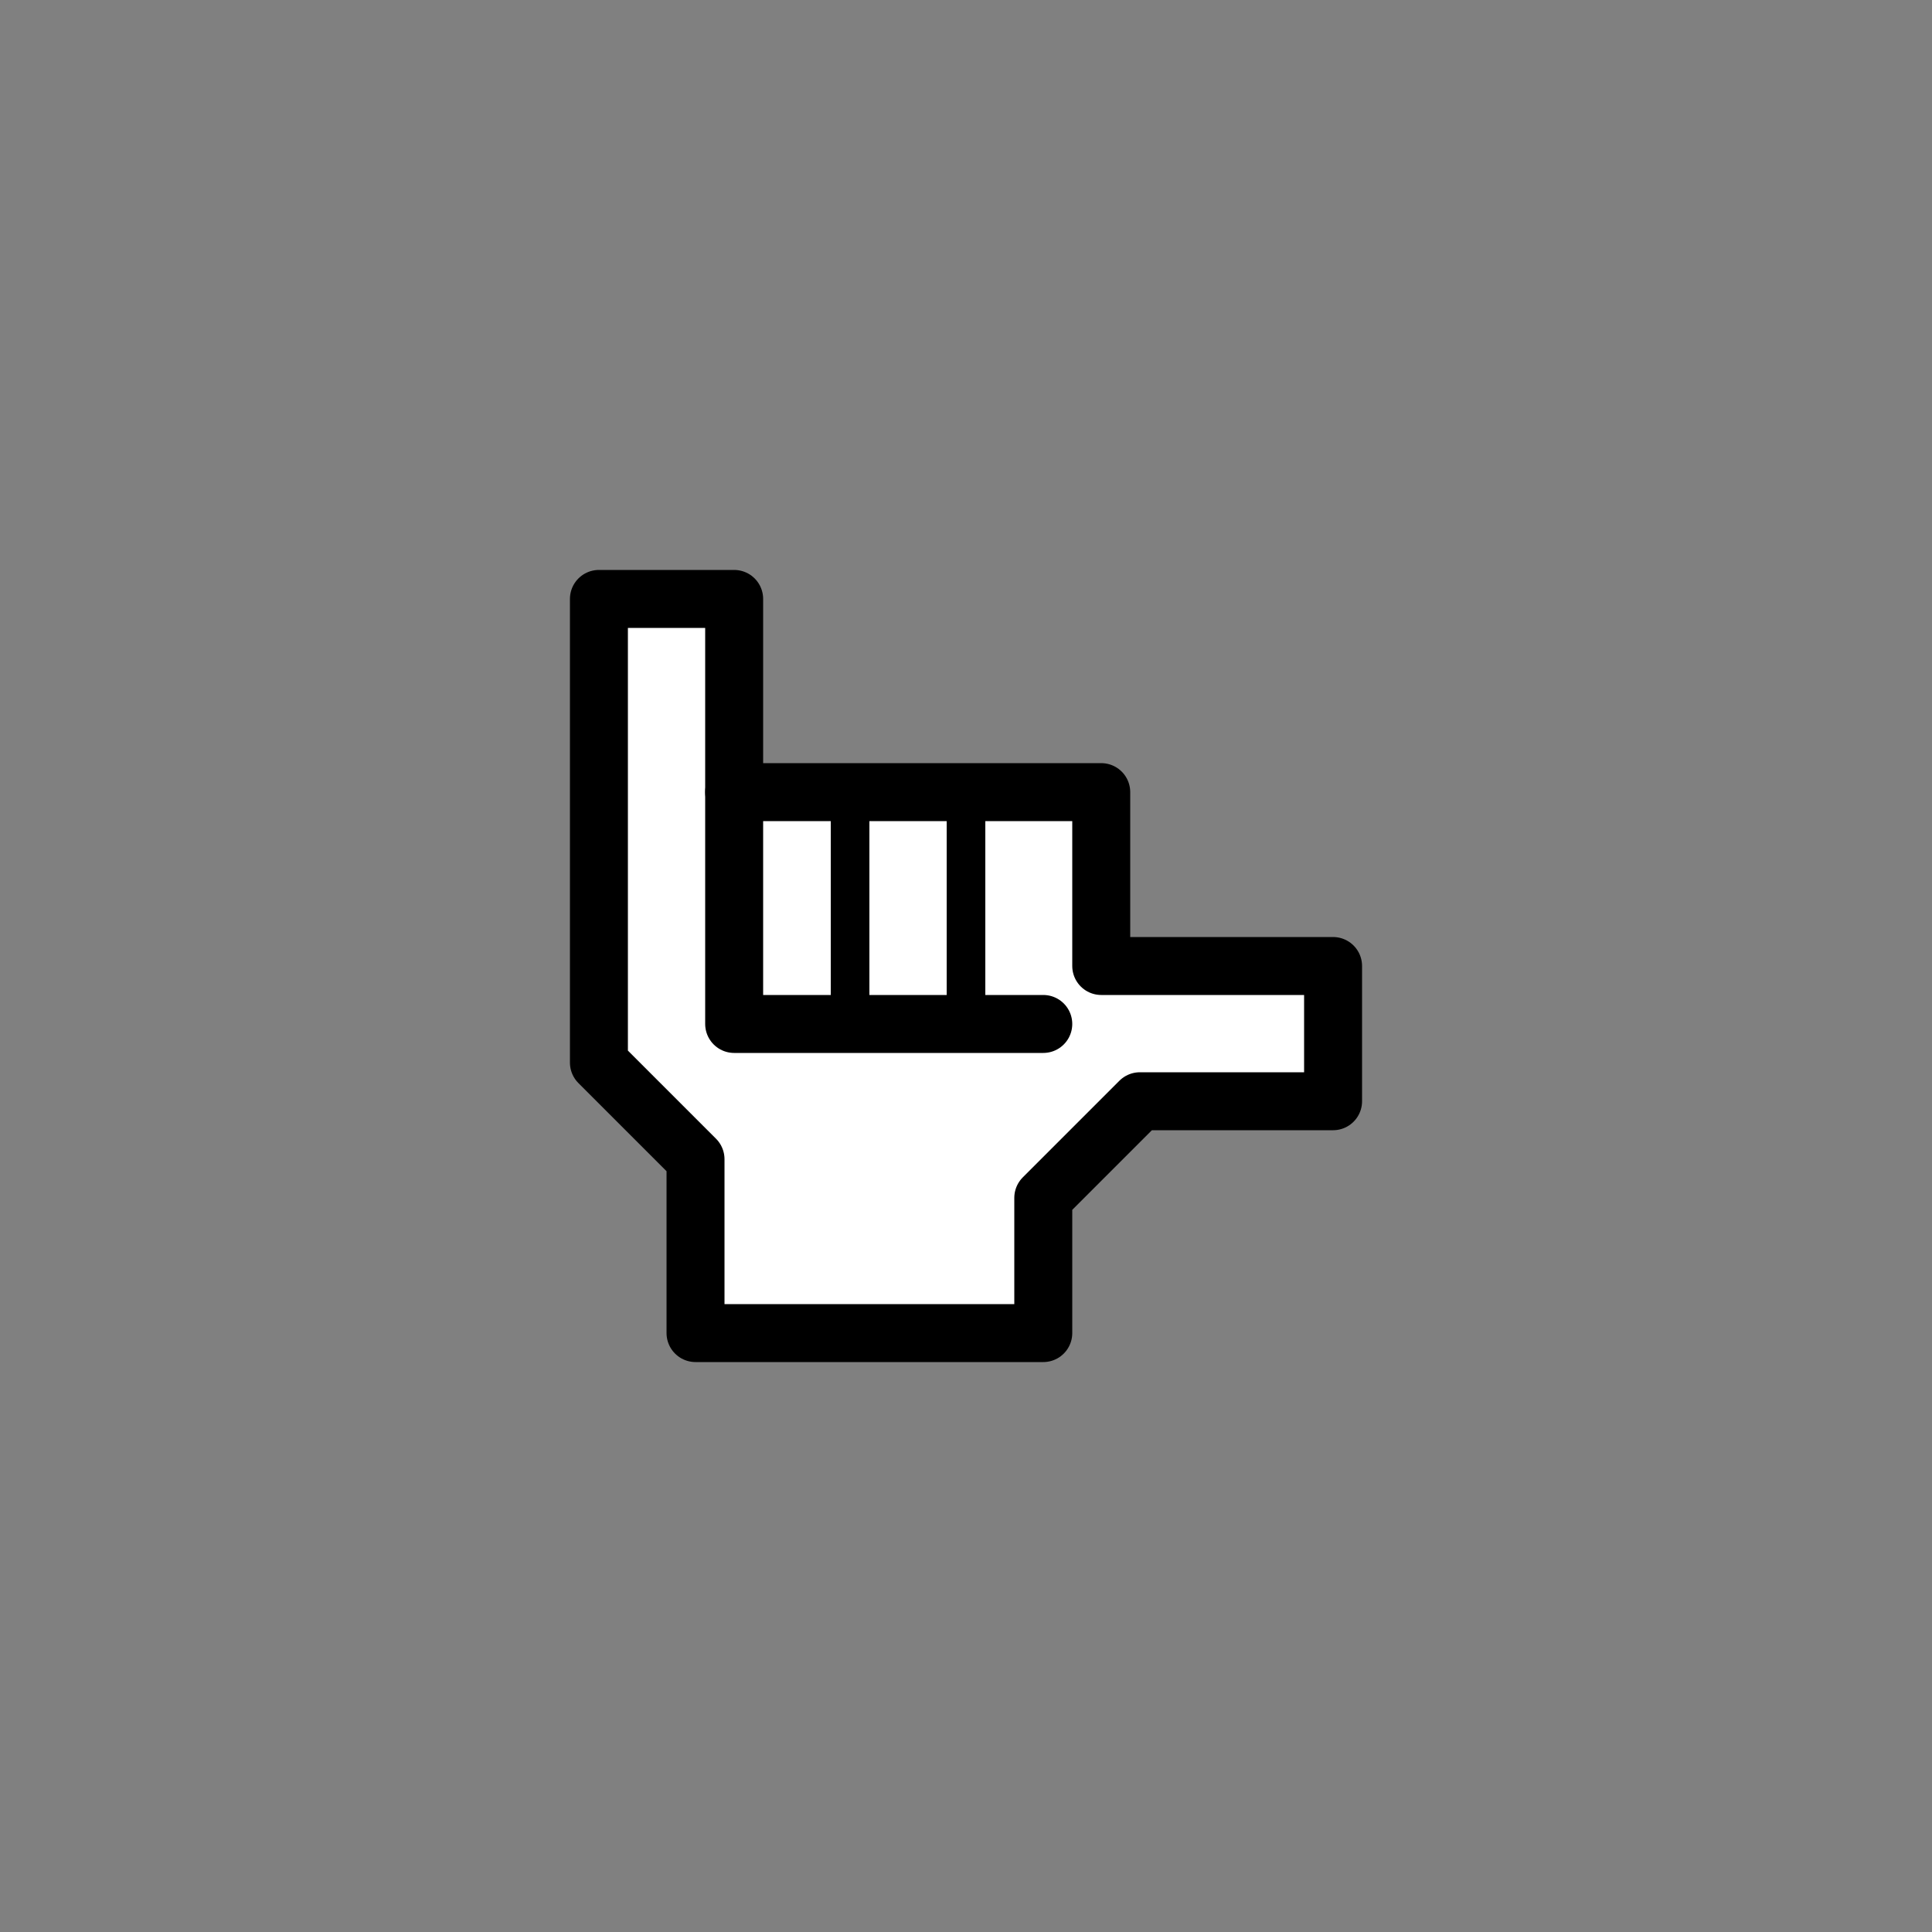 <?xml version="1.0" encoding="UTF-8" standalone="no"?>
<svg xmlns="http://www.w3.org/2000/svg" version="1.1" preserveAspectRatio="xMidYMid" viewBox="-25 -25 100 100" width="150" height="150">
	<rect x="-25" y="-25" width="100" height="100" fill="#808080" stroke="none"/>
	<path stroke-linecap="round" stroke-linejoin="round" fill="rgba(255,255,255,1)" stroke="rgba(0,0,0,1)" stroke-width="3" d="M32,25L32,16L13,16L13,6L6,6L6,30L11,35L11,44L29,44L29,37L34,32L44,32L44,25Z"/>
	<path stroke-linecap="round" stroke-linejoin="round" fill="rgba(0,0,0,0)" stroke="rgba(0,0,0,1)" stroke-width="3" d="M13,16L13,28L29,28"/>
	<path stroke-linecap="round" stroke-linejoin="round" fill="rgba(0,0,0,0)" stroke="rgba(0,0,0,1)" stroke-width="2" d="M19,16L19,28"/>
	<path stroke-linecap="round" stroke-linejoin="round" fill="rgba(0,0,0,0)" stroke="rgba(0,0,0,1)" stroke-width="2" d="M25,16L25,28"/>
</svg>
